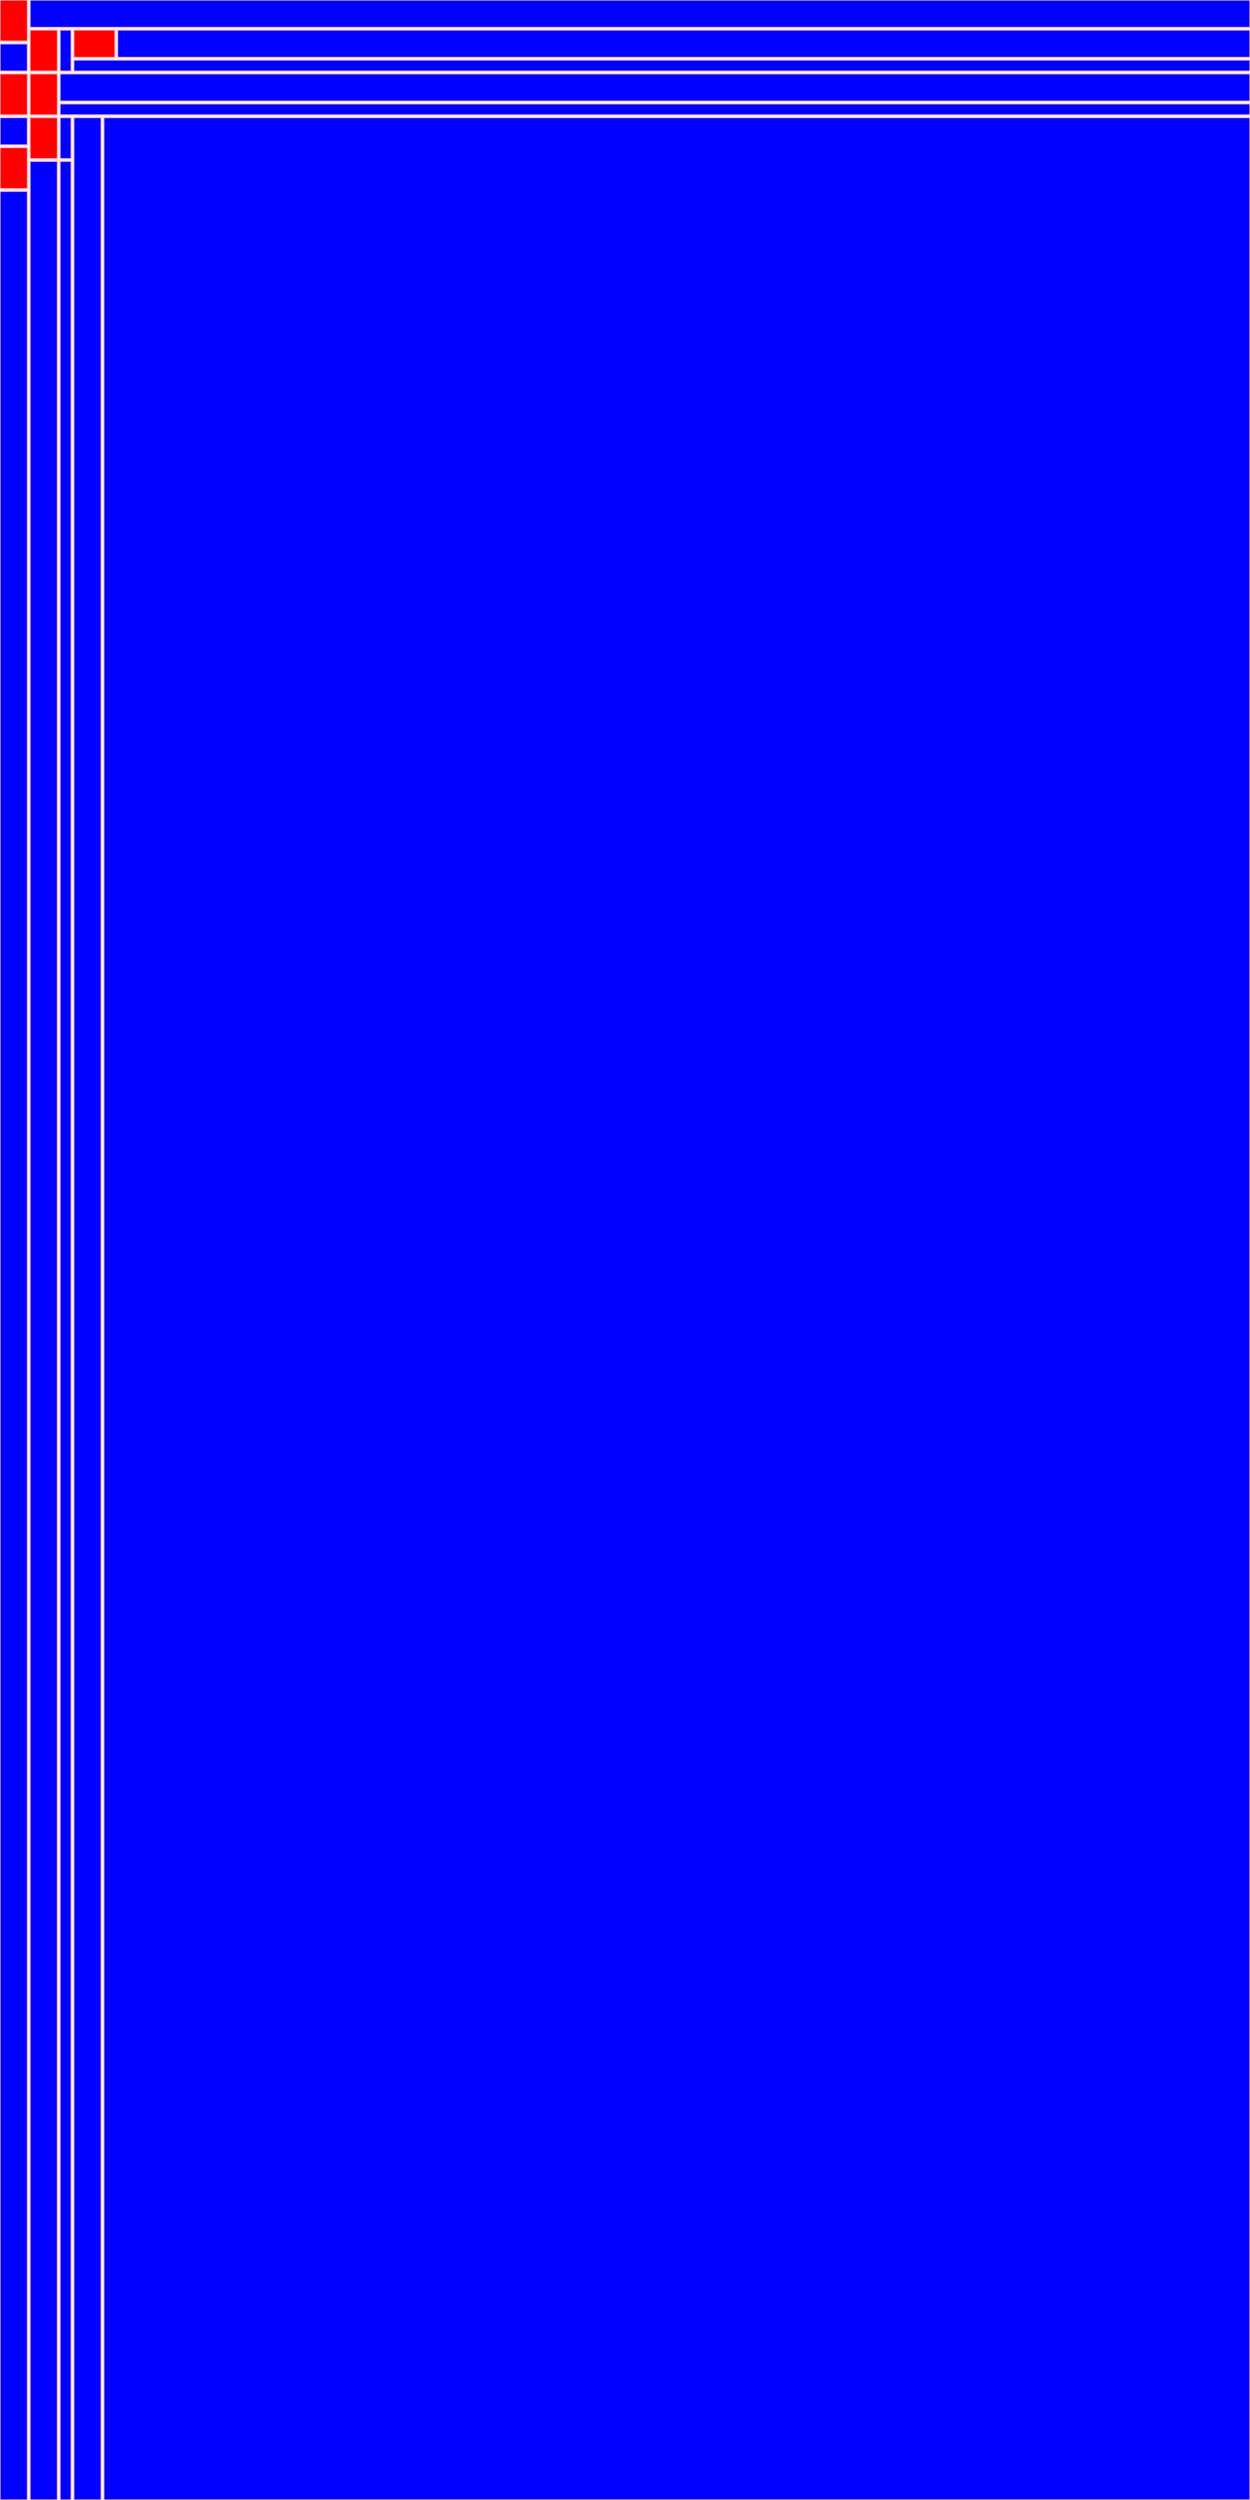 <!DOCTYPE svg PUBLIC "-//W3C//DTD SVG 1.1//EN"
"http://www.w3.org/Graphics/SVG/1.1/DTD/svg11.dtd"><svg xmlns="http://www.w3.org/2000/svg" width="1000" height="2000"><rect x="0" y="0" width="22" height="33" style="fill:red; stroke:pink; stroke - width:1; fill - opacity:0.1; stroke - opacity:0.9" /><rect x="0" y="35" width="22" height="22" style="fill:blue; stroke:pink; stroke - width:1; fill - opacity:0.1; stroke - opacity:0.9" /><rect x="0" y="59" width="22" height="33" style="fill:red; stroke:pink; stroke - width:1; fill - opacity:0.1; stroke - opacity:0.9" /><rect x="0" y="94" width="22" height="22" style="fill:blue; stroke:pink; stroke - width:1; fill - opacity:0.1; stroke - opacity:0.9" /><rect x="0" y="118" width="22" height="33" style="fill:red; stroke:pink; stroke - width:1; fill - opacity:0.1; stroke - opacity:0.9" /><rect x="0" y="153" width="22" height="1847" style="fill:blue; stroke:pink; stroke - width:1; fill - opacity:0.1; stroke - opacity:0.9" /><rect x="24" y="0" width="976" height="22" style="fill:blue; stroke:pink; stroke - width:1; fill - opacity:0.1; stroke - opacity:0.9" /><rect x="24" y="24" width="22" height="33" style="fill:red; stroke:pink; stroke - width:1; fill - opacity:0.1; stroke - opacity:0.9" /><rect x="48" y="24" width="9" height="33" style="fill:blue; stroke:pink; stroke - width:1; fill - opacity:0.1; stroke - opacity:0.9" /><rect x="59" y="24" width="33" height="22" style="fill:red; stroke:pink; stroke - width:1; fill - opacity:0.1; stroke - opacity:0.9" /><rect x="94" y="24" width="906" height="22" style="fill:blue; stroke:pink; stroke - width:1; fill - opacity:0.1; stroke - opacity:0.9" /><rect x="59" y="48" width="941" height="9" style="fill:blue; stroke:pink; stroke - width:1; fill - opacity:0.1; stroke - opacity:0.9" /><rect x="24" y="59" width="22" height="33" style="fill:red; stroke:pink; stroke - width:1; fill - opacity:0.1; stroke - opacity:0.9" /><rect x="48" y="59" width="952" height="22" style="fill:blue; stroke:pink; stroke - width:1; fill - opacity:0.1; stroke - opacity:0.9" /><rect x="48" y="83" width="952" height="9" style="fill:blue; stroke:pink; stroke - width:1; fill - opacity:0.1; stroke - opacity:0.9" /><rect x="24" y="94" width="22" height="33" style="fill:red; stroke:pink; stroke - width:1; fill - opacity:0.1; stroke - opacity:0.9" /><rect x="48" y="94" width="9" height="33" style="fill:blue; stroke:pink; stroke - width:1; fill - opacity:0.1; stroke - opacity:0.9" /><rect x="24" y="129" width="22" height="1871" style="fill:blue; stroke:pink; stroke - width:1; fill - opacity:0.1; stroke - opacity:0.9" /><rect x="48" y="129" width="9" height="1871" style="fill:blue; stroke:pink; stroke - width:1; fill - opacity:0.1; stroke - opacity:0.9" /><rect x="59" y="94" width="22" height="1906" style="fill:blue; stroke:pink; stroke - width:1; fill - opacity:0.1; stroke - opacity:0.9" /><rect x="83" y="94" width="917" height="1906" style="fill:blue; stroke:pink; stroke - width:1; fill - opacity:0.1; stroke - opacity:0.9" /></svg>